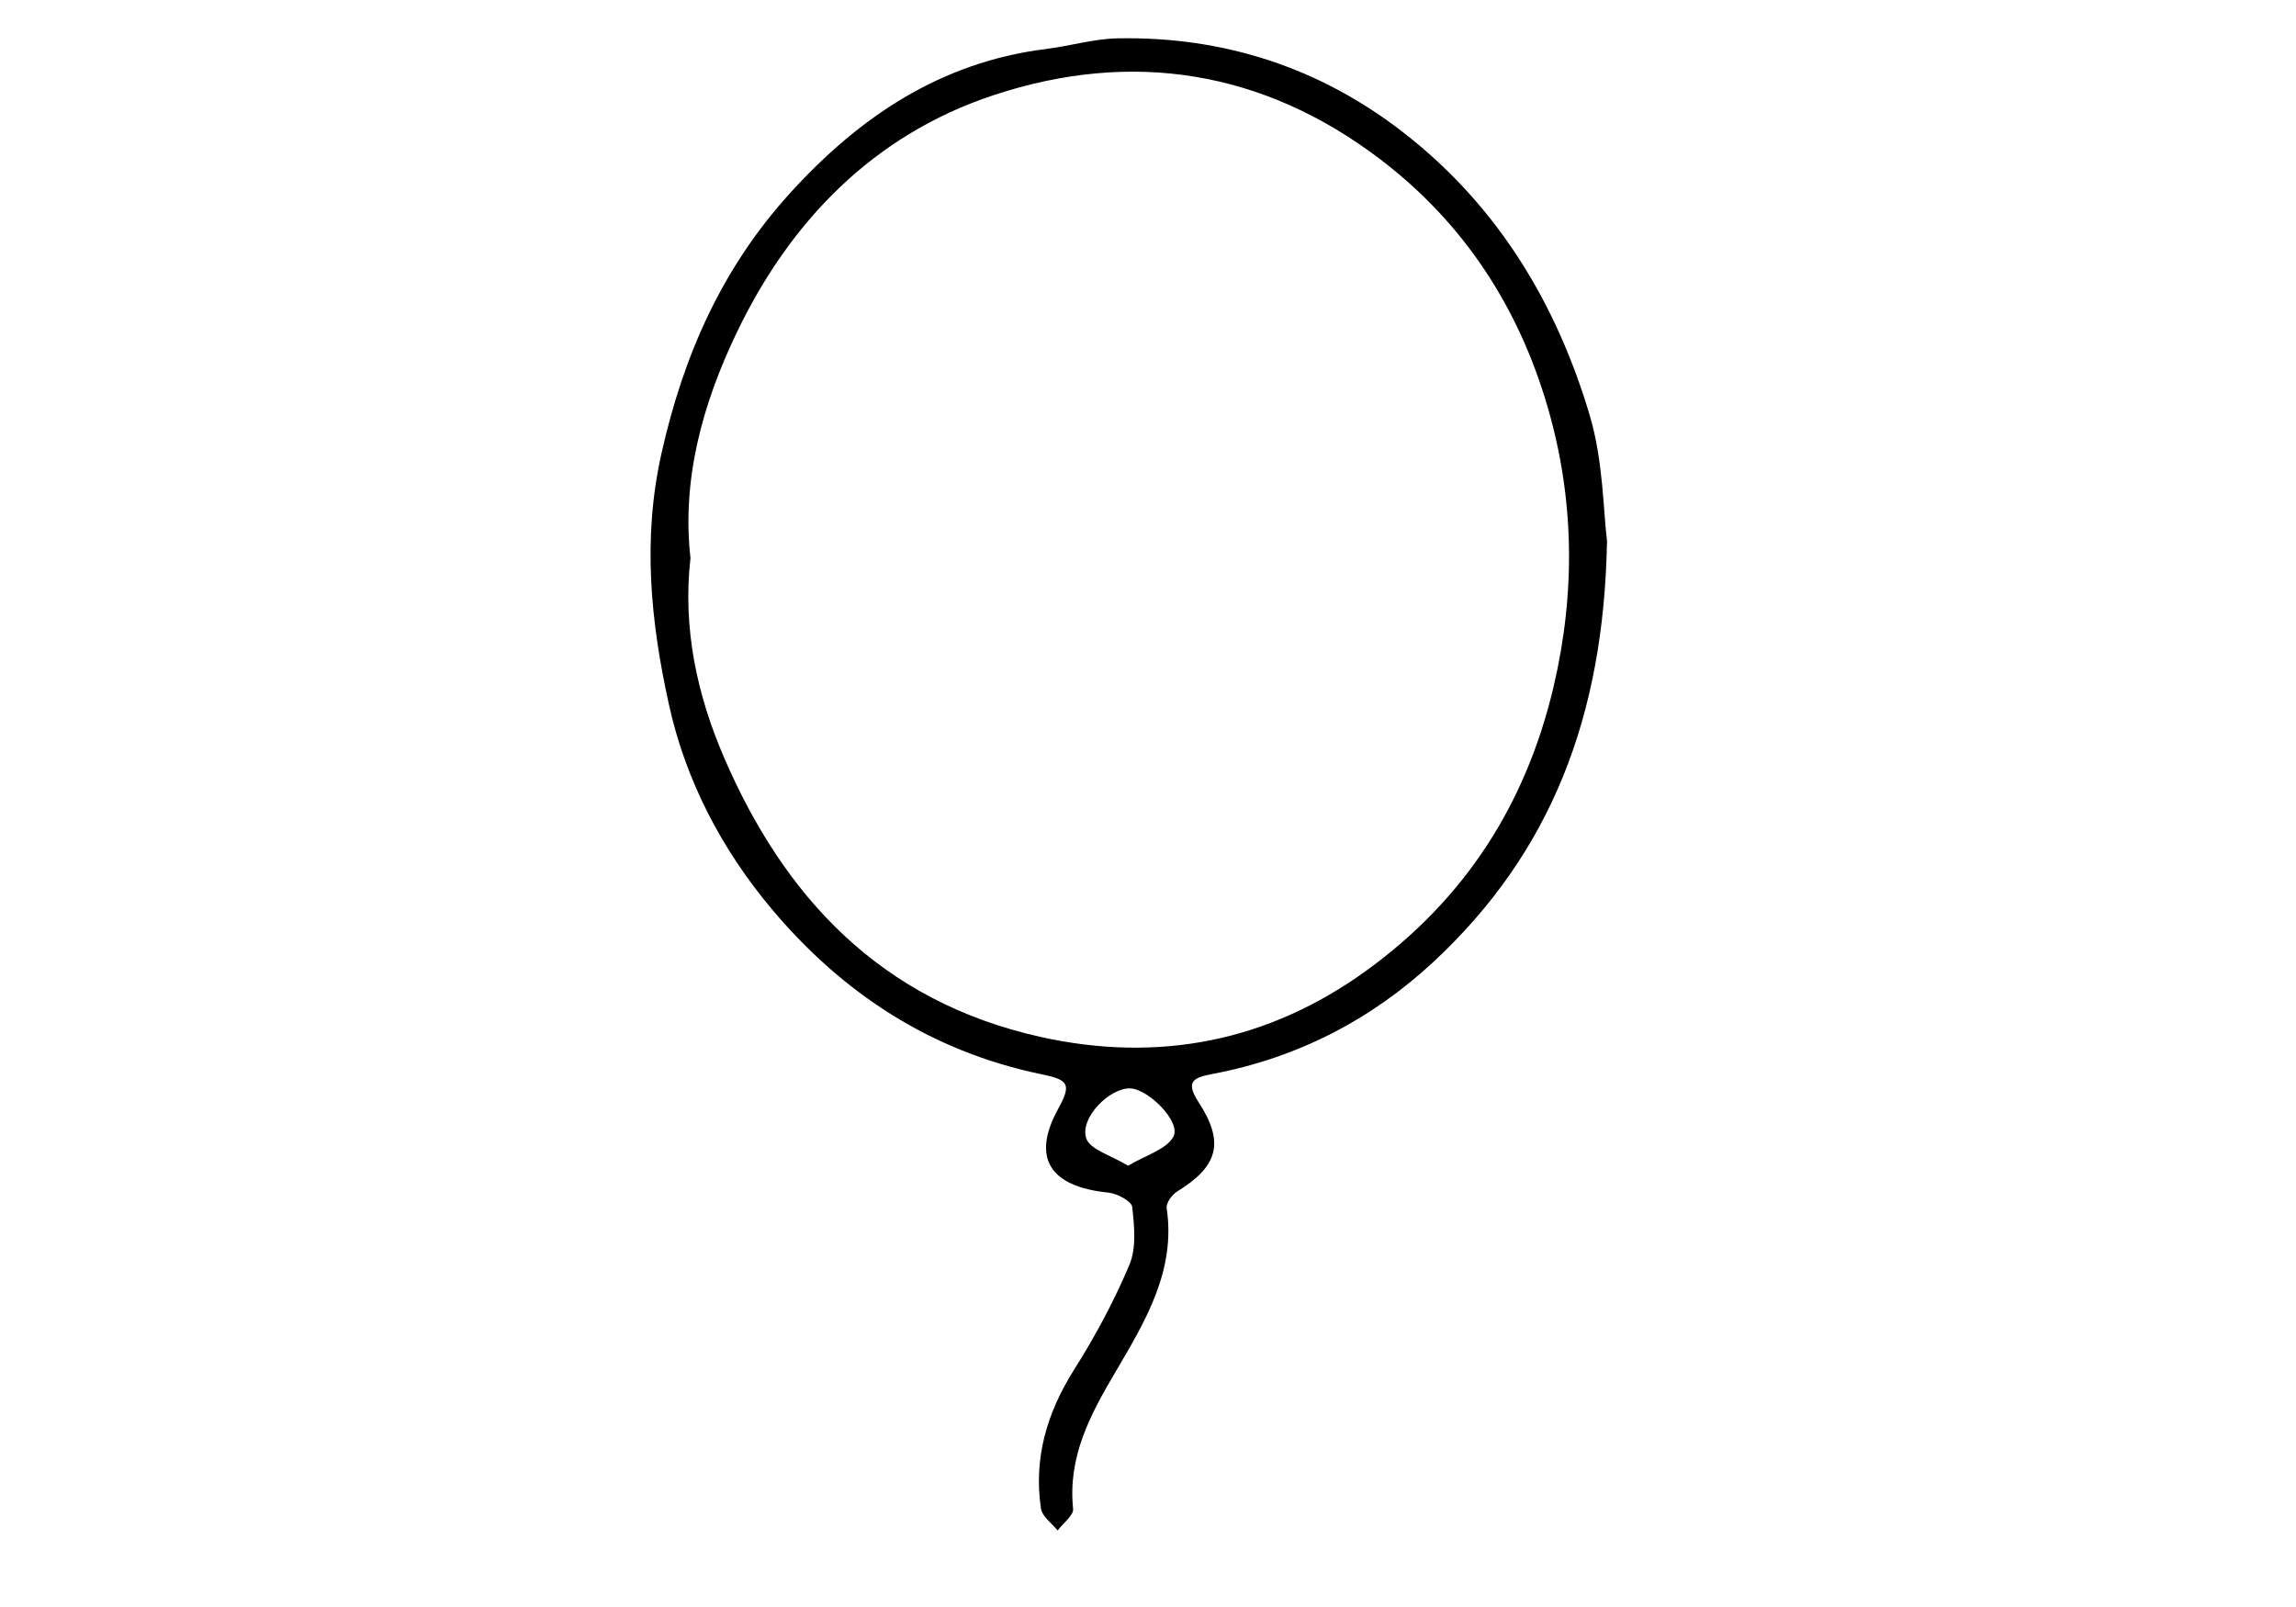 <svg width="60" height="42" viewBox="0 0 60 42" fill="none" xmlns="http://www.w3.org/2000/svg">
<path d="M41.994 14.175C41.908 18.717 40.536 22.285 37.448 25.15C35.83 26.65 33.906 27.649 31.688 28.068C31.143 28.168 30.984 28.287 31.333 28.824C32.013 29.875 31.817 30.49 30.763 31.14C30.628 31.222 30.469 31.441 30.488 31.577C30.733 33.207 29.924 34.542 29.152 35.853C28.484 36.982 27.902 38.08 28.043 39.433C28.061 39.604 27.779 39.811 27.639 40C27.485 39.811 27.234 39.634 27.203 39.427C27.007 38.116 27.357 36.928 28.067 35.8C28.619 34.926 29.115 34.005 29.513 33.059C29.703 32.61 29.642 32.043 29.587 31.541C29.568 31.394 29.195 31.193 28.962 31.169C27.424 31.015 26.952 30.254 27.651 28.984C28.006 28.334 27.933 28.222 27.203 28.074C24.311 27.471 22.014 25.953 20.17 23.762C18.846 22.185 17.909 20.371 17.48 18.41C17.008 16.266 16.782 14.11 17.284 11.859C17.86 9.278 18.877 6.986 20.666 5.025C22.449 3.07 24.569 1.623 27.338 1.28C27.963 1.203 28.582 1.014 29.207 1.002C31.995 0.949 34.501 1.776 36.67 3.46C39.157 5.391 40.683 7.955 41.547 10.867C41.902 12.072 41.896 13.371 42 14.187L41.994 14.175ZM18.044 14.582C17.835 16.414 18.215 18.156 18.914 19.781C20.482 23.431 23.006 26.166 27.185 27.099C30.285 27.79 33.147 27.212 35.689 25.38C38.281 23.508 39.874 21.021 40.597 17.955C41.179 15.48 41.142 13.023 40.438 10.619C39.69 8.061 38.281 5.846 36.069 4.163C33.018 1.841 29.581 1.292 25.972 2.485C22.798 3.531 20.623 5.822 19.244 8.711C18.362 10.554 17.811 12.533 18.044 14.588V14.582ZM29.483 30.466C29.93 30.195 30.488 30.041 30.665 29.704C30.867 29.314 30.003 28.458 29.532 28.446C29.005 28.428 28.208 29.214 28.386 29.752C28.484 30.047 29.048 30.2 29.477 30.466H29.483Z" fill="black"/>
</svg>
